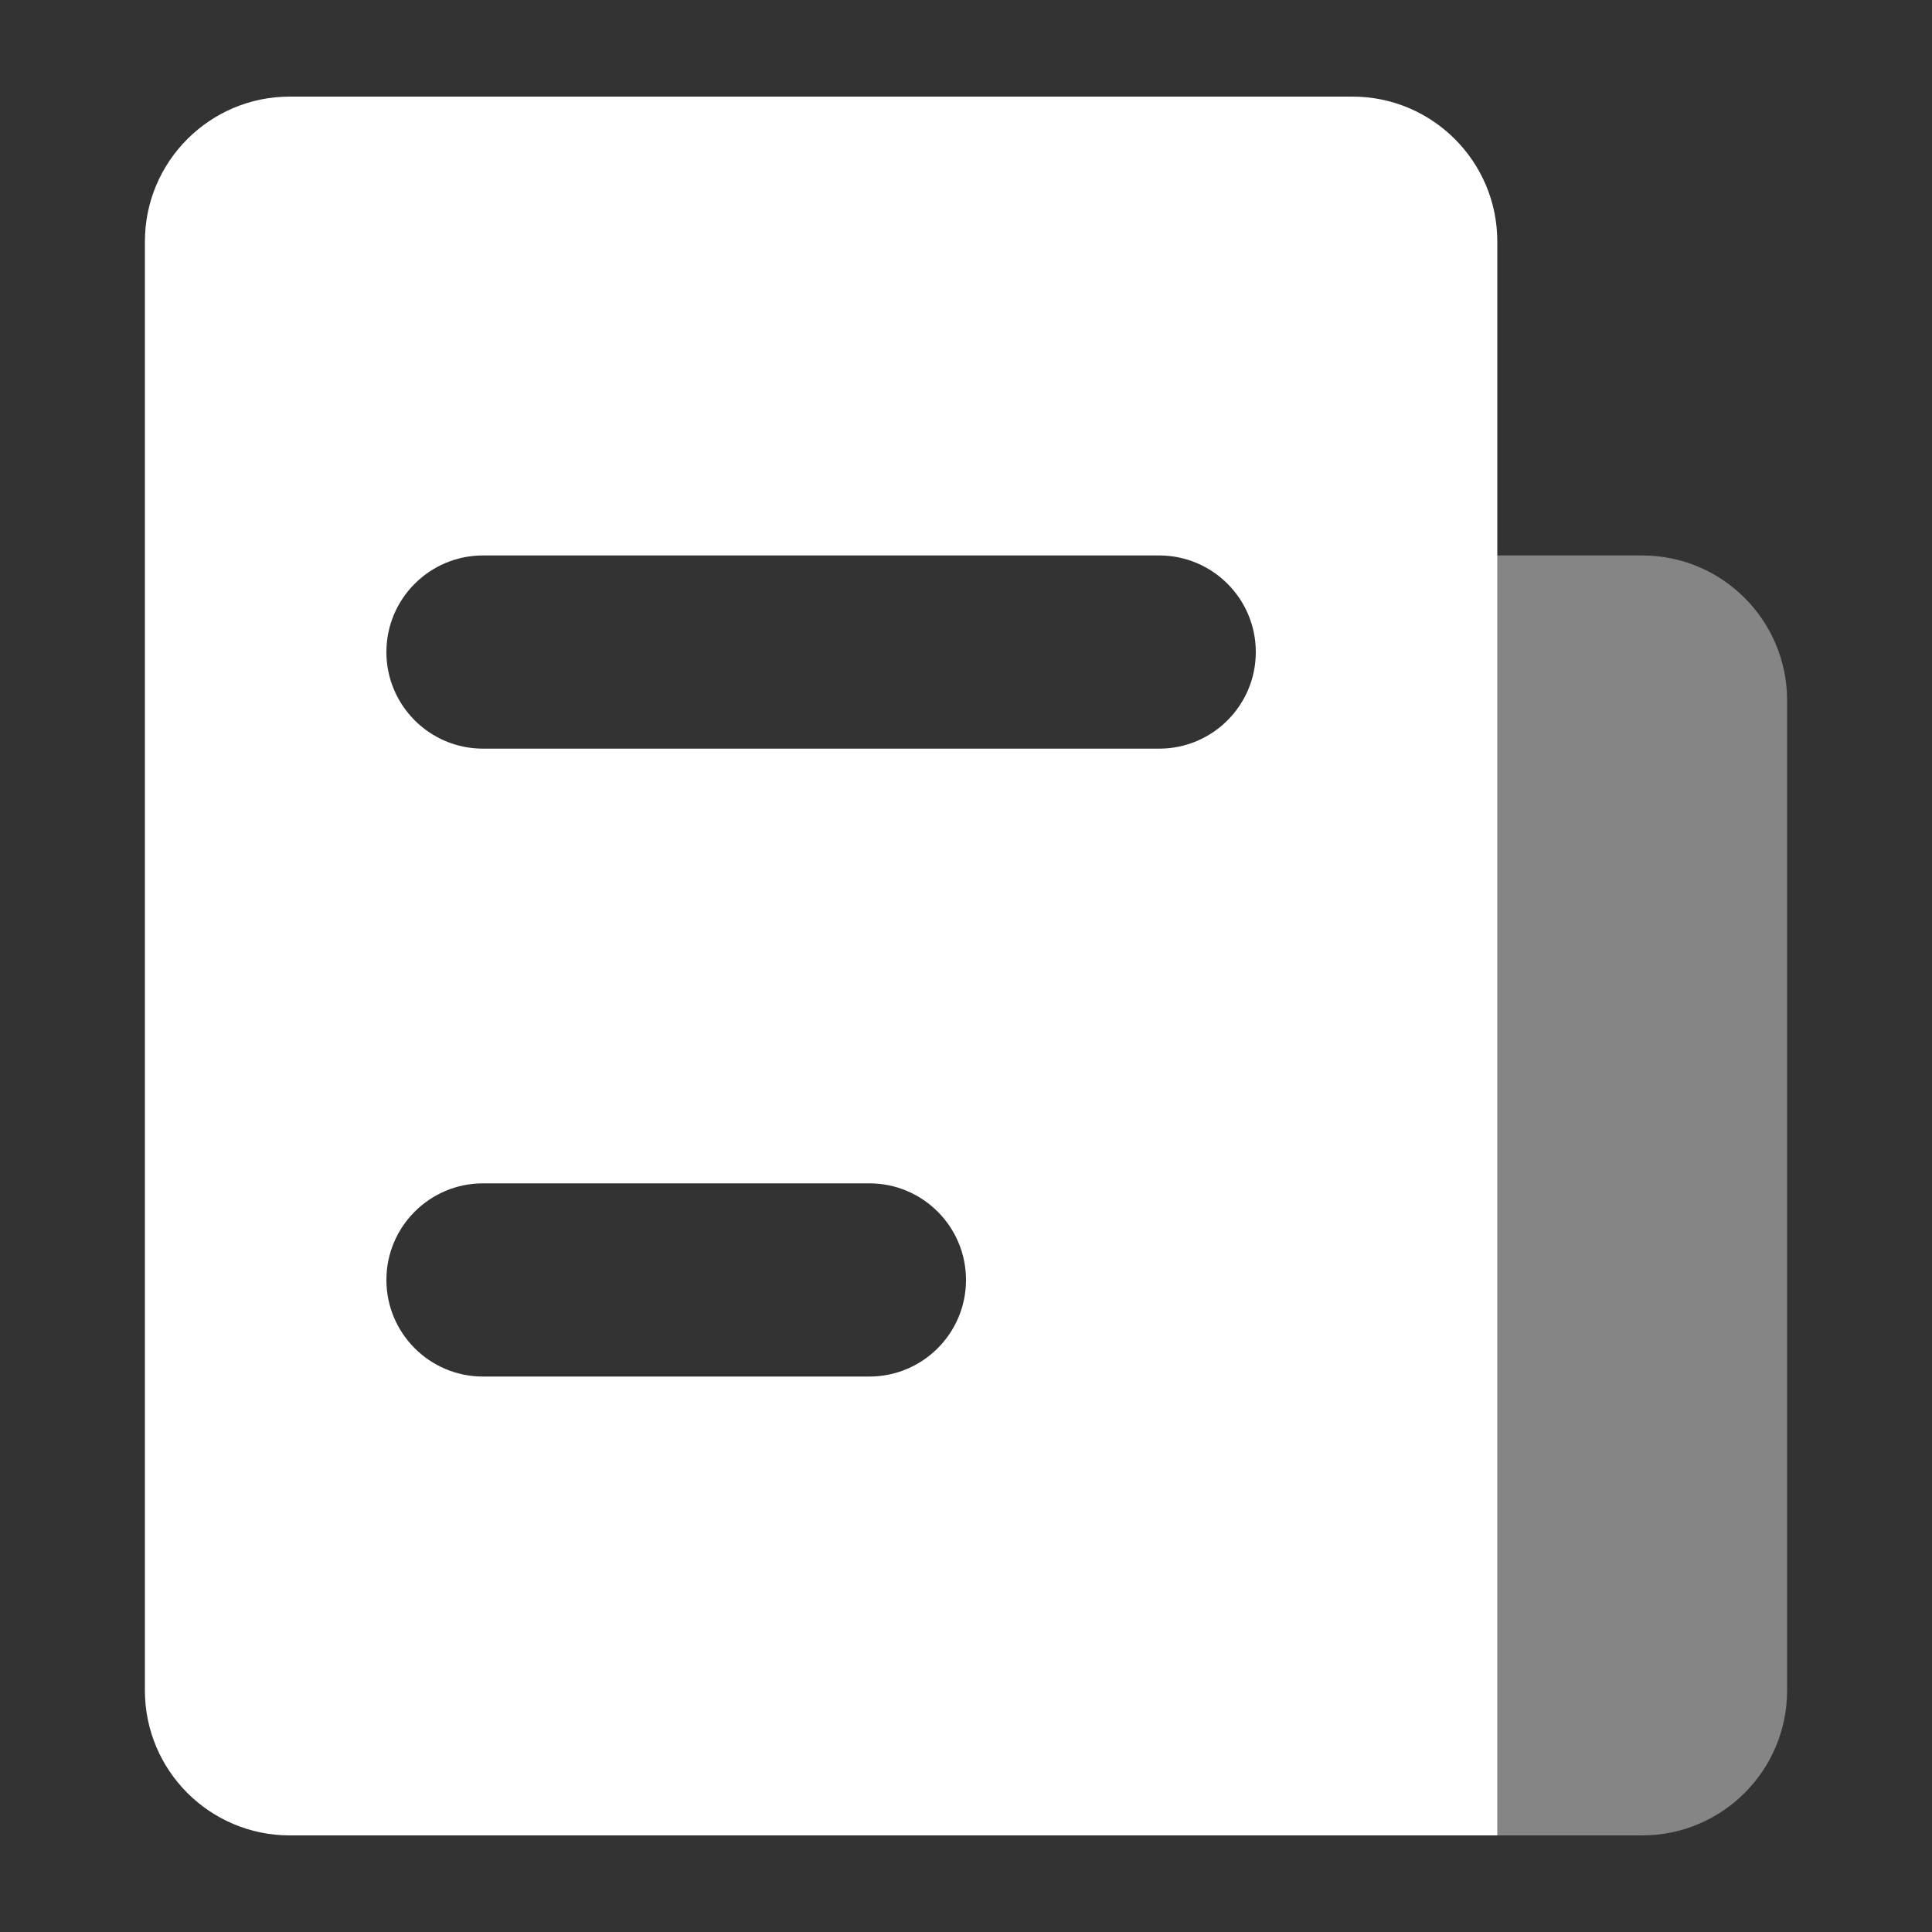 <?xml version="1.0" encoding="UTF-8"?>
<svg width="20px" height="20px" viewBox="0 0 20 20" version="1.1" xmlns="http://www.w3.org/2000/svg" xmlns:xlink="http://www.w3.org/1999/xlink">
    <rect x="0" y="0" width="20" height="20" fill="#333333" stroke="none"/>
    <title>侧边栏/交易明细/已选</title>
    <g id="页面-1" stroke="none" stroke-width="1" fill="none" fill-rule="evenodd">
        <g id="PanPay网银规范/图标" transform="translate(-680, -427)">
            <g id="侧边栏/交易明细/已选" transform="translate(680, 427)">
                <rect id="矩形" x="0" y="0" width="20" height="20"></rect>
                <g id="编组-2" transform="translate(1.5, 1)">
                    <path d="M17,6.25 L17,16.5 C17,17.328 16.328,18 15.5,18 L13.436,18 L13.436,18 C12.513,18 11.764,17.192 11.764,16.194 L11.764,6.556 C11.764,5.558 12.513,4.75 13.436,4.75 L15.5,4.75 C16.328,4.75 17,5.422 17,6.25 Z" id="路径备份-5" fill="#FFFFFF" fill-rule="nonzero" opacity="0.4"></path>
                    <path d="M12.5,0 C13.328,-1.52179594e-16 14,0.672 14,1.5 L14,18 L1.5,18 C0.672,18 1.01453063e-16,17.328 0,16.5 L0,1.5 C-1.01453063e-16,0.672 0.672,1.52179594e-16 1.5,0 L12.5,0 Z M7.5,11.25 L3.5,11.25 C2.948,11.25 2.5,11.698 2.5,12.25 C2.5,12.802 2.948,13.25 3.5,13.25 L7.5,13.25 C8.052,13.25 8.5,12.802 8.5,12.25 C8.5,11.698 8.052,11.25 7.5,11.25 Z M10.5,4.75 L3.5,4.75 C2.948,4.75 2.5,5.198 2.5,5.75 C2.5,6.302 2.948,6.75 3.5,6.75 L10.5,6.75 C11.052,6.75 11.5,6.302 11.5,5.75 C11.5,5.198 11.052,4.75 10.5,4.75 Z" id="形状结合" fill="#FFFFFF"></path>
                    <g id="编组-4" transform="translate(2.5, 4.75)"></g>
                </g>
            </g>
        </g>
    </g>
</svg>